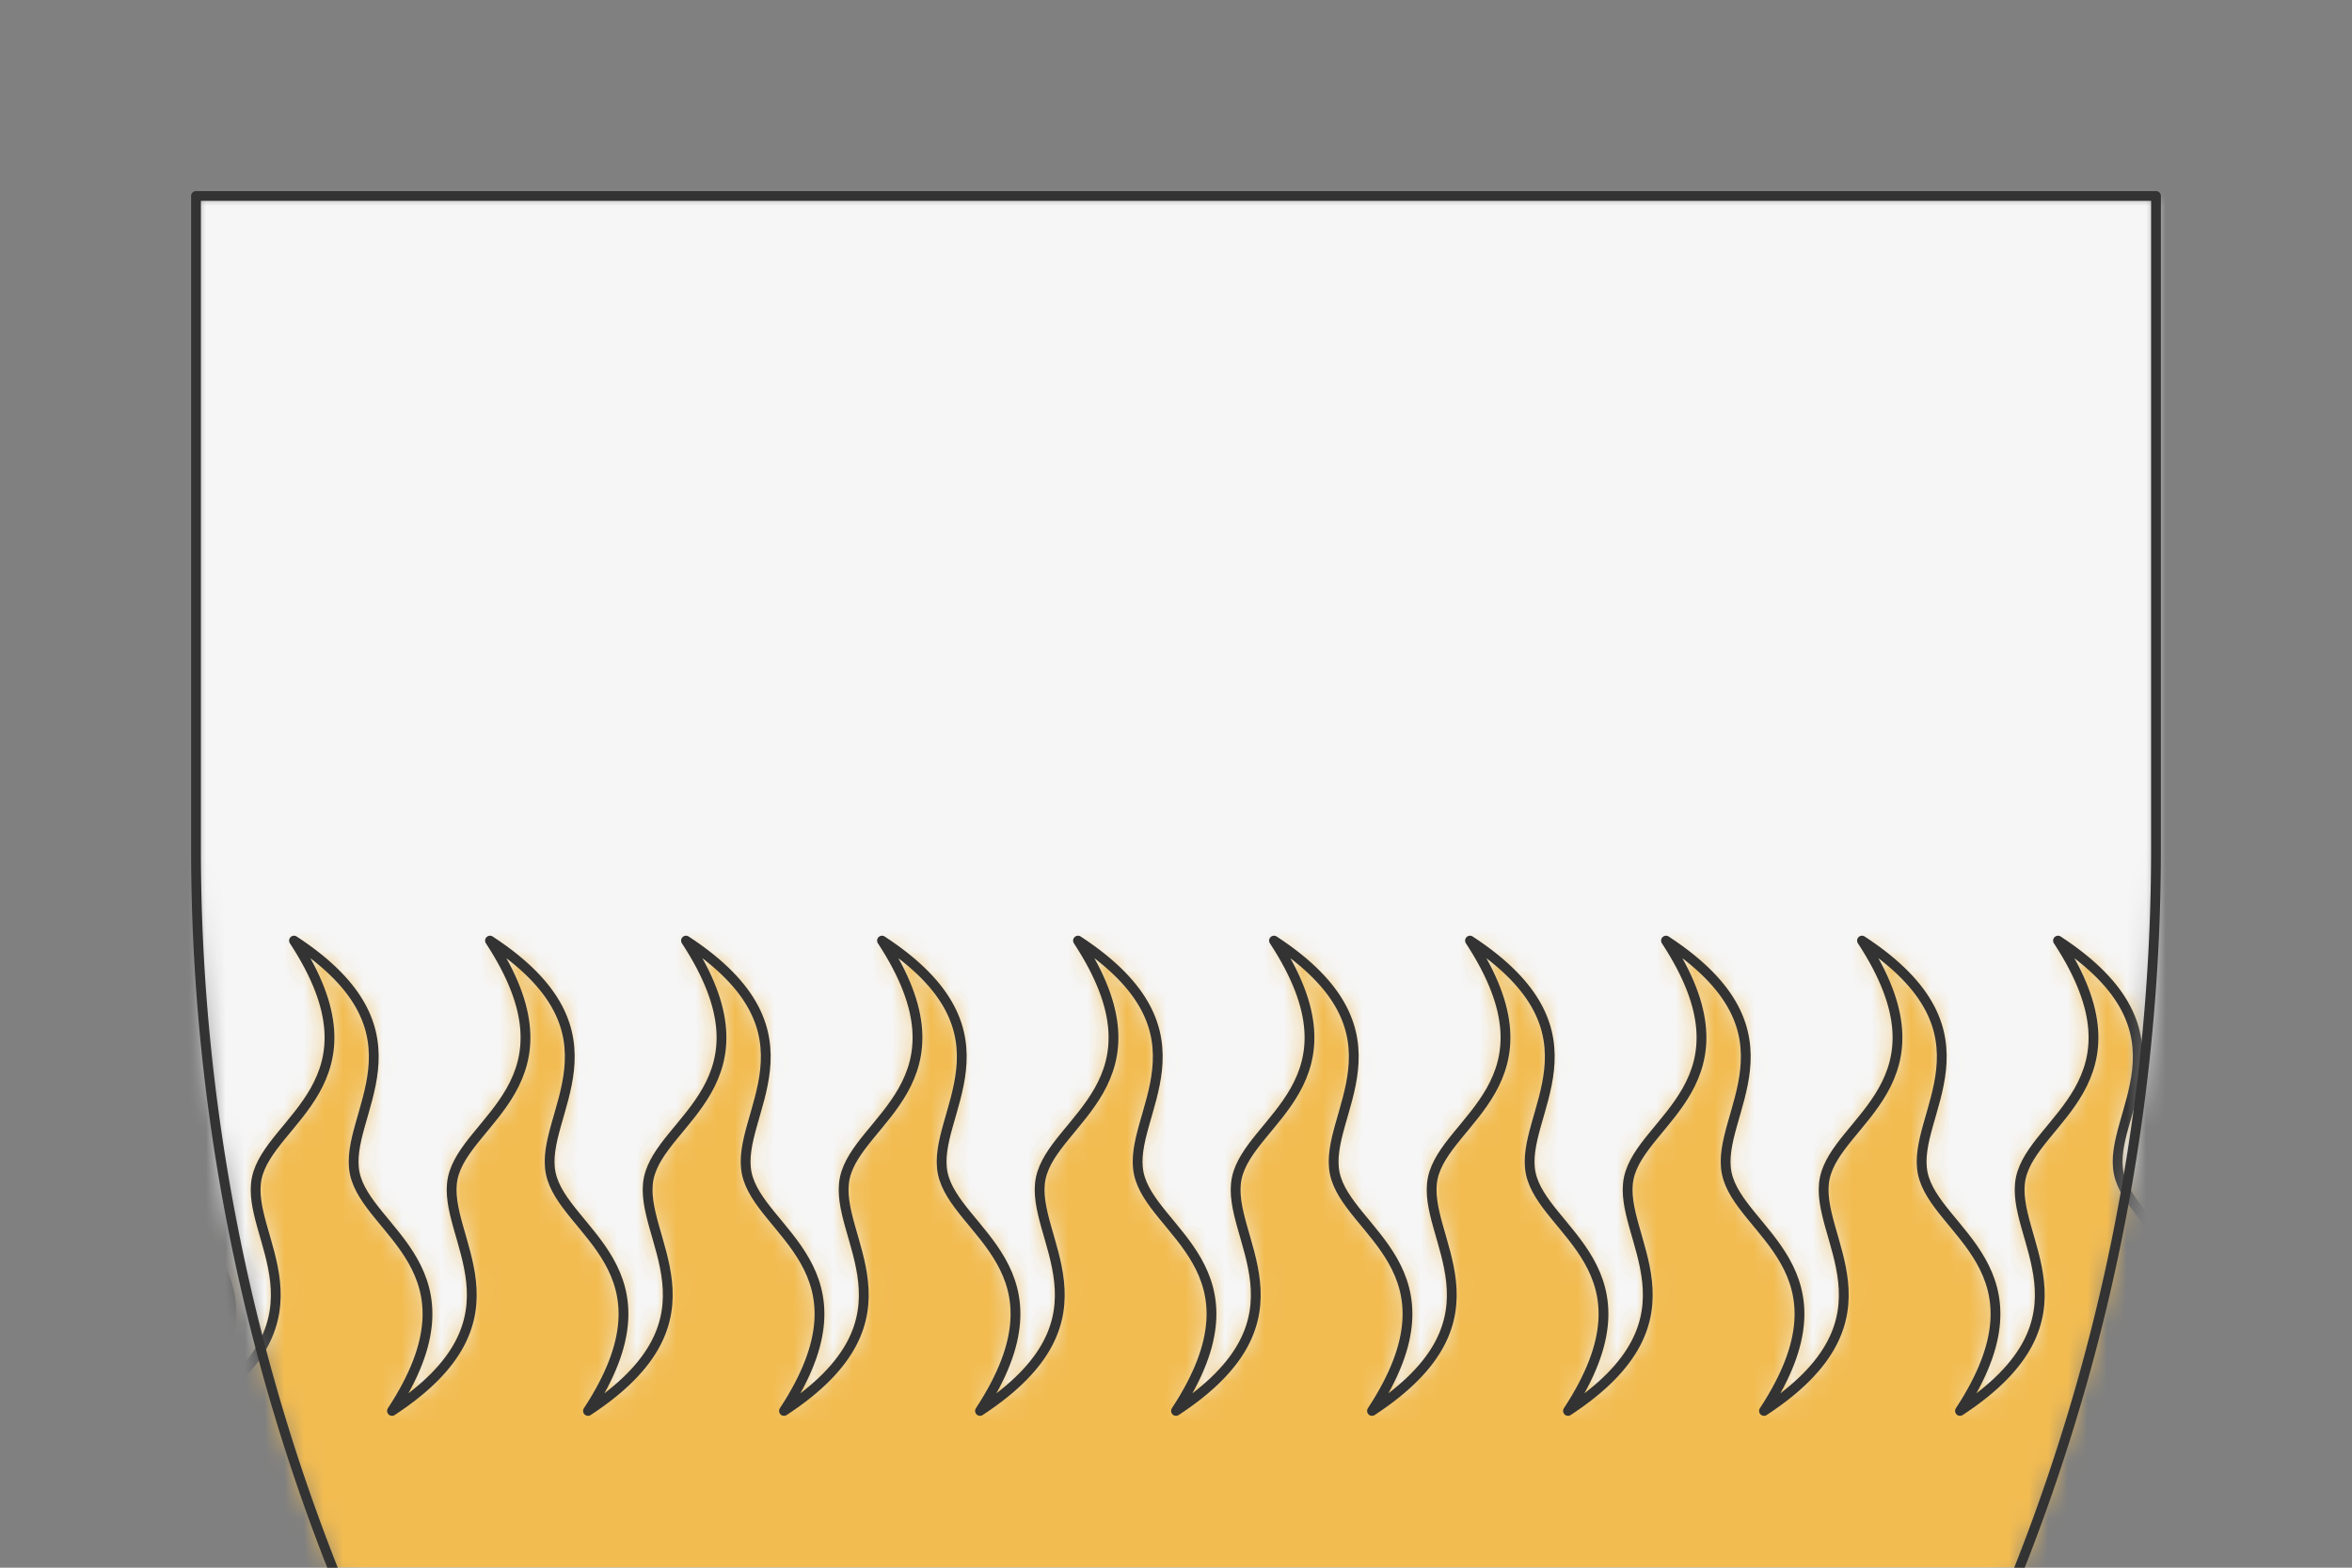 <svg preserveAspectRatio="xMidYMin slice" viewBox="0 0 120 80" xmlns="http://www.w3.org/2000/svg"><rect x="0" y="0" width="120" height="80" fill="#808080" stroke="none"/><g transform="translate(10 10)"><defs><mask id="a"><path clip-rule="evenodd" d="M50 0h50v33.333a100 100 0 0 1-50 86.603A100 100 0 0 1 0 33.333V0z" fill-rule="evenodd" fill="#fff"/></mask></defs><g mask="url(#a)"><path d="M50 0h50v33.333a100 100 0 0 1-50 86.603A100 100 0 0 1 0 33.333V0z" fill-rule="evenodd" fill="#f0f0f0"/><defs><mask id="b"><path clip-rule="evenodd" d="M-60 62c7.25-4.75 2.475-8.875 3.1-11.875S-50.25 45.25-55 38c7.25 4.75 2.475 8.875 3.1 11.875S-45.25 54.75-50 62c7.25-4.75 2.475-8.875 3.1-11.875S-40.25 45.25-45 38c7.25 4.75 2.475 8.875 3.1 11.875S-35.25 54.75-40 62c7.25-4.75 2.475-8.875 3.1-11.875S-30.25 45.25-35 38c7.25 4.75 2.475 8.875 3.1 11.875S-25.25 54.75-30 62c7.25-4.75 2.475-8.875 3.1-11.875S-20.25 45.25-25 38c7.25 4.75 2.475 8.875 3.1 11.875S-15.25 54.75-20 62c7.25-4.75 2.475-8.875 3.1-11.875S-10.25 45.25-15 38c7.25 4.75 2.475 8.875 3.1 11.875S-5.25 54.75-10 62c7.25-4.75 2.475-8.875 3.1-11.875S-.25 45.25-5 38c7.25 4.75 2.475 8.875 3.1 11.875S4.75 54.75 0 62c7.25-4.75 2.475-8.875 3.1-11.875S9.75 45.25 5 38c7.25 4.75 2.475 8.875 3.1 11.875S14.75 54.75 10 62c7.25-4.75 2.475-8.875 3.1-11.875S19.75 45.25 15 38c7.25 4.75 2.475 8.875 3.1 11.875S24.75 54.75 20 62c7.25-4.75 2.475-8.875 3.1-11.875S29.75 45.25 25 38c7.25 4.75 2.475 8.875 3.1 11.875S34.75 54.75 30 62c7.25-4.75 2.475-8.875 3.1-11.875S39.75 45.25 35 38c7.25 4.75 2.475 8.875 3.1 11.875S44.75 54.75 40 62c7.25-4.75 2.475-8.875 3.1-11.875S49.75 45.25 45 38c7.25 4.75 2.475 8.875 3.1 11.875S54.75 54.75 50 62c7.25-4.75 2.475-8.875 3.1-11.875S59.75 45.25 55 38c7.25 4.75 2.475 8.875 3.1 11.875S64.75 54.75 60 62c7.25-4.75 2.475-8.875 3.1-11.875S69.75 45.25 65 38c7.25 4.75 2.475 8.875 3.1 11.875S74.75 54.75 70 62c7.25-4.75 2.475-8.875 3.1-11.875S79.75 45.25 75 38c7.25 4.75 2.475 8.875 3.1 11.875S84.75 54.75 80 62c7.25-4.75 2.475-8.875 3.1-11.875S89.75 45.25 85 38c7.25 4.75 2.475 8.875 3.1 11.875S94.75 54.75 90 62c7.25-4.75 2.475-8.875 3.1-11.875S99.75 45.25 95 38c7.25 4.75 2.475 8.875 3.1 11.875S104.75 54.75 100 62c7.25-4.75 2.475-8.875 3.1-11.875S109.75 45.25 105 38c7.25 4.75 2.475 8.875 3.1 11.875S114.75 54.75 110 62c7.25-4.75 2.475-8.875 3.1-11.875S119.75 45.25 115 38c7.25 4.75 2.475 8.875 3.1 11.875S124.75 54.75 120 62c7.25-4.75 2.475-8.875 3.1-11.875S129.75 45.25 125 38c7.25 4.75 2.475 8.875 3.1 11.875S134.75 54.75 130 62c7.25-4.75 2.475-8.875 3.1-11.875S139.75 45.25 135 38c7.25 4.75 2.475 8.875 3.1 11.875S144.75 54.75 140 62c7.25-4.75 2.475-8.875 3.1-11.875S149.75 45.25 145 38c7.25 4.75 2.475 8.875 3.1 11.875S154.75 54.75 150 62c7.25-4.75 2.475-8.875 3.1-11.875S159.75 45.25 155 38c7.25 4.75 2.475 8.875 3.1 11.875S164.75 54.75 160 62c7.25-4.75 2.475-8.875 3.1-11.875S169.75 45.25 165 38c7.25 4.75 2.475 8.875 3.1 11.875S174.75 54.75 170 62c7.25-4.75 2.475-8.875 3.1-11.875S179.75 45.25 175 38c7.25 4.75 2.475 8.875 3.1 11.875S184.75 54.75 180 62h820v-1062h-2000V62h940z" fill-rule="evenodd" fill="#fff"/><path d="M-60 62c7.25-4.75 2.475-8.875 3.1-11.875S-50.25 45.25-55 38c7.25 4.75 2.475 8.875 3.1 11.875S-45.25 54.75-50 62c7.25-4.75 2.475-8.875 3.1-11.875S-40.25 45.25-45 38c7.25 4.75 2.475 8.875 3.1 11.875S-35.25 54.75-40 62c7.25-4.75 2.475-8.875 3.1-11.875S-30.25 45.25-35 38c7.25 4.75 2.475 8.875 3.1 11.875S-25.25 54.75-30 62c7.25-4.75 2.475-8.875 3.1-11.875S-20.25 45.25-25 38c7.25 4.75 2.475 8.875 3.1 11.875S-15.25 54.75-20 62c7.25-4.75 2.475-8.875 3.1-11.875S-10.25 45.25-15 38c7.25 4.75 2.475 8.875 3.1 11.875S-5.25 54.75-10 62c7.25-4.75 2.475-8.875 3.1-11.875S-.25 45.25-5 38c7.25 4.75 2.475 8.875 3.1 11.875S4.75 54.75 0 62c7.25-4.75 2.475-8.875 3.1-11.875S9.75 45.25 5 38c7.25 4.75 2.475 8.875 3.1 11.875S14.75 54.75 10 62c7.25-4.75 2.475-8.875 3.1-11.875S19.75 45.25 15 38c7.25 4.75 2.475 8.875 3.1 11.875S24.75 54.75 20 62c7.25-4.75 2.475-8.875 3.1-11.875S29.75 45.25 25 38c7.25 4.75 2.475 8.875 3.1 11.875S34.75 54.75 30 62c7.25-4.75 2.475-8.875 3.1-11.875S39.75 45.25 35 38c7.25 4.75 2.475 8.875 3.1 11.875S44.75 54.75 40 62c7.25-4.75 2.475-8.875 3.1-11.875S49.75 45.25 45 38c7.25 4.75 2.475 8.875 3.1 11.875S54.75 54.75 50 62c7.25-4.75 2.475-8.875 3.1-11.875S59.75 45.25 55 38c7.25 4.75 2.475 8.875 3.1 11.875S64.75 54.75 60 62c7.25-4.75 2.475-8.875 3.1-11.875S69.75 45.25 65 38c7.25 4.75 2.475 8.875 3.1 11.875S74.75 54.75 70 62c7.25-4.75 2.475-8.875 3.1-11.875S79.75 45.25 75 38c7.25 4.75 2.475 8.875 3.1 11.875S84.75 54.75 80 62c7.25-4.75 2.475-8.875 3.1-11.875S89.75 45.25 85 38c7.25 4.75 2.475 8.875 3.1 11.875S94.75 54.75 90 62c7.25-4.75 2.475-8.875 3.1-11.875S99.75 45.25 95 38c7.25 4.75 2.475 8.875 3.1 11.875S104.75 54.75 100 62c7.25-4.75 2.475-8.875 3.1-11.875S109.75 45.25 105 38c7.25 4.75 2.475 8.875 3.1 11.875S114.75 54.75 110 62c7.25-4.75 2.475-8.875 3.1-11.875S119.75 45.25 115 38c7.25 4.75 2.475 8.875 3.1 11.875S124.75 54.75 120 62c7.25-4.75 2.475-8.875 3.1-11.875S129.75 45.25 125 38c7.25 4.75 2.475 8.875 3.1 11.875S134.75 54.75 130 62c7.25-4.75 2.475-8.875 3.1-11.875S139.75 45.25 135 38c7.25 4.75 2.475 8.875 3.1 11.875S144.75 54.75 140 62c7.25-4.75 2.475-8.875 3.1-11.875S149.75 45.25 145 38c7.25 4.75 2.475 8.875 3.1 11.875S154.75 54.75 150 62c7.25-4.75 2.475-8.875 3.1-11.875S159.75 45.25 155 38c7.25 4.75 2.475 8.875 3.1 11.875S164.75 54.75 160 62c7.25-4.75 2.475-8.875 3.1-11.875S169.75 45.25 165 38c7.25 4.75 2.475 8.875 3.1 11.875S174.75 54.75 170 62c7.25-4.75 2.475-8.875 3.1-11.875S179.75 45.25 175 38c7.25 4.75 2.475 8.875 3.1 11.875S184.75 54.75 180 62h820v-1062h-2000V62h940z" fill="none" stroke-width=".1" stroke="#fff"/></mask></defs><g mask="url(#b)"><path fill="#f6f6f6" style="cursor:pointer" d="M-1000-1000h2000v2000h-2000z"/></g><defs><mask id="c"><path clip-rule="evenodd" d="M-60 62c7.25-4.75 2.475-8.875 3.1-11.875S-50.25 45.25-55 38c7.25 4.75 2.475 8.875 3.1 11.875S-45.25 54.75-50 62c7.25-4.75 2.475-8.875 3.1-11.875S-40.25 45.25-45 38c7.25 4.75 2.475 8.875 3.1 11.875S-35.25 54.75-40 62c7.25-4.75 2.475-8.875 3.1-11.875S-30.25 45.25-35 38c7.25 4.75 2.475 8.875 3.1 11.875S-25.25 54.75-30 62c7.25-4.75 2.475-8.875 3.1-11.875S-20.25 45.25-25 38c7.25 4.75 2.475 8.875 3.1 11.875S-15.25 54.75-20 62c7.25-4.75 2.475-8.875 3.1-11.875S-10.25 45.25-15 38c7.25 4.75 2.475 8.875 3.1 11.875S-5.25 54.75-10 62c7.25-4.75 2.475-8.875 3.1-11.875S-.25 45.25-5 38c7.25 4.75 2.475 8.875 3.1 11.875S4.75 54.75 0 62c7.25-4.75 2.475-8.875 3.1-11.875S9.75 45.25 5 38c7.25 4.75 2.475 8.875 3.1 11.875S14.75 54.75 10 62c7.25-4.75 2.475-8.875 3.1-11.875S19.75 45.25 15 38c7.25 4.75 2.475 8.875 3.1 11.875S24.75 54.75 20 62c7.25-4.75 2.475-8.875 3.1-11.875S29.75 45.25 25 38c7.25 4.75 2.475 8.875 3.1 11.875S34.75 54.75 30 62c7.25-4.75 2.475-8.875 3.1-11.875S39.75 45.25 35 38c7.25 4.75 2.475 8.875 3.1 11.875S44.75 54.75 40 62c7.25-4.75 2.475-8.875 3.1-11.875S49.75 45.25 45 38c7.25 4.75 2.475 8.875 3.1 11.875S54.75 54.75 50 62c7.25-4.75 2.475-8.875 3.1-11.875S59.75 45.25 55 38c7.25 4.75 2.475 8.875 3.1 11.875S64.75 54.75 60 62c7.25-4.75 2.475-8.875 3.1-11.875S69.75 45.25 65 38c7.25 4.75 2.475 8.875 3.1 11.875S74.75 54.75 70 62c7.25-4.75 2.475-8.875 3.1-11.875S79.75 45.25 75 38c7.25 4.75 2.475 8.875 3.1 11.875S84.75 54.75 80 62c7.25-4.75 2.475-8.875 3.1-11.875S89.75 45.25 85 38c7.25 4.75 2.475 8.875 3.1 11.875S94.75 54.75 90 62c7.25-4.75 2.475-8.875 3.1-11.875S99.75 45.25 95 38c7.25 4.75 2.475 8.875 3.1 11.875S104.75 54.75 100 62c7.25-4.75 2.475-8.875 3.1-11.875S109.75 45.25 105 38c7.25 4.75 2.475 8.875 3.1 11.875S114.75 54.75 110 62c7.25-4.75 2.475-8.875 3.1-11.875S119.75 45.25 115 38c7.25 4.75 2.475 8.875 3.1 11.875S124.75 54.75 120 62c7.25-4.75 2.475-8.875 3.1-11.875S129.75 45.25 125 38c7.25 4.75 2.475 8.875 3.1 11.875S134.75 54.75 130 62c7.25-4.75 2.475-8.875 3.1-11.875S139.75 45.25 135 38c7.25 4.75 2.475 8.875 3.1 11.875S144.75 54.75 140 62c7.25-4.75 2.475-8.875 3.1-11.875S149.75 45.25 145 38c7.25 4.75 2.475 8.875 3.1 11.875S154.75 54.75 150 62c7.25-4.75 2.475-8.875 3.1-11.875S159.75 45.25 155 38c7.25 4.75 2.475 8.875 3.1 11.875S164.75 54.75 160 62c7.25-4.75 2.475-8.875 3.1-11.875S169.75 45.25 165 38c7.25 4.75 2.475 8.875 3.1 11.875S174.75 54.75 170 62c7.25-4.75 2.475-8.875 3.1-11.875S179.75 45.25 175 38c7.25 4.75 2.475 8.875 3.1 11.875S184.75 54.75 180 62h820v938h-2000V62h940z" fill-rule="evenodd" fill="#fff"/></mask></defs><g mask="url(#c)"><path fill="#f2bc51" style="cursor:pointer" d="M-1000-1000h2000v2000h-2000z"/></g><path d="M-60 62c7.25-4.75 2.475-8.875 3.1-11.875S-50.25 45.25-55 38c7.25 4.75 2.475 8.875 3.1 11.875S-45.25 54.75-50 62c7.25-4.75 2.475-8.875 3.1-11.875S-40.25 45.25-45 38c7.25 4.75 2.475 8.875 3.1 11.875S-35.25 54.75-40 62c7.25-4.75 2.475-8.875 3.1-11.875S-30.25 45.25-35 38c7.25 4.75 2.475 8.875 3.1 11.875S-25.25 54.75-30 62c7.25-4.75 2.475-8.875 3.1-11.875S-20.25 45.25-25 38c7.25 4.75 2.475 8.875 3.1 11.875S-15.25 54.75-20 62c7.25-4.75 2.475-8.875 3.1-11.875S-10.25 45.25-15 38c7.25 4.75 2.475 8.875 3.1 11.875S-5.25 54.75-10 62c7.25-4.75 2.475-8.875 3.1-11.875S-.25 45.25-5 38c7.25 4.75 2.475 8.875 3.1 11.875S4.75 54.75 0 62c7.25-4.75 2.475-8.875 3.1-11.875S9.75 45.25 5 38c7.25 4.75 2.475 8.875 3.1 11.875S14.75 54.75 10 62c7.25-4.75 2.475-8.875 3.1-11.875S19.75 45.25 15 38c7.25 4.75 2.475 8.875 3.1 11.875S24.75 54.75 20 62c7.25-4.75 2.475-8.875 3.1-11.875S29.75 45.25 25 38c7.25 4.75 2.475 8.875 3.1 11.875S34.75 54.75 30 62c7.25-4.75 2.475-8.875 3.1-11.875S39.75 45.25 35 38c7.25 4.75 2.475 8.875 3.1 11.875S44.75 54.75 40 62c7.25-4.75 2.475-8.875 3.1-11.875S49.75 45.25 45 38c7.25 4.75 2.475 8.875 3.1 11.875S54.75 54.75 50 62c7.25-4.75 2.475-8.875 3.1-11.875S59.75 45.25 55 38c7.25 4.75 2.475 8.875 3.1 11.875S64.75 54.75 60 62c7.25-4.75 2.475-8.875 3.1-11.875S69.75 45.25 65 38c7.25 4.75 2.475 8.875 3.1 11.875S74.75 54.75 70 62c7.25-4.75 2.475-8.875 3.1-11.875S79.75 45.25 75 38c7.25 4.75 2.475 8.875 3.1 11.875S84.75 54.75 80 62c7.25-4.75 2.475-8.875 3.1-11.875S89.75 45.25 85 38c7.25 4.75 2.475 8.875 3.1 11.875S94.75 54.75 90 62c7.25-4.75 2.475-8.875 3.1-11.875S99.75 45.25 95 38c7.25 4.75 2.475 8.875 3.1 11.875S104.75 54.75 100 62c7.25-4.75 2.475-8.875 3.1-11.875S109.75 45.25 105 38c7.25 4.75 2.475 8.875 3.1 11.875S114.75 54.75 110 62c7.25-4.75 2.475-8.875 3.1-11.875S119.75 45.25 115 38c7.25 4.75 2.475 8.875 3.1 11.875S124.75 54.75 120 62c7.25-4.75 2.475-8.875 3.1-11.875S129.75 45.25 125 38c7.25 4.75 2.475 8.875 3.1 11.875S134.75 54.75 130 62c7.25-4.75 2.475-8.875 3.1-11.875S139.75 45.25 135 38c7.25 4.75 2.475 8.875 3.1 11.875S144.75 54.75 140 62c7.25-4.75 2.475-8.875 3.1-11.875S149.75 45.25 145 38c7.25 4.75 2.475 8.875 3.1 11.875S154.75 54.75 150 62c7.25-4.75 2.475-8.875 3.1-11.875S159.75 45.25 155 38c7.25 4.75 2.475 8.875 3.1 11.875S164.75 54.75 160 62c7.25-4.75 2.475-8.875 3.1-11.875S169.75 45.25 165 38c7.25 4.75 2.475 8.875 3.1 11.875S174.75 54.75 170 62c7.25-4.75 2.475-8.875 3.1-11.875S179.75 45.25 175 38c7.25 4.75 2.475 8.875 3.1 11.875S184.75 54.75 180 62" fill="none" stroke-linecap="round" stroke-linejoin="round" stroke-width=".5" stroke="#333"/></g><path d="M50 0h50v33.333a100 100 0 0 1-50 86.603A100 100 0 0 1 0 33.333V0z" fill="none" stroke-linecap="round" stroke-linejoin="round" stroke-width=".5" stroke="#333"/></g></svg>